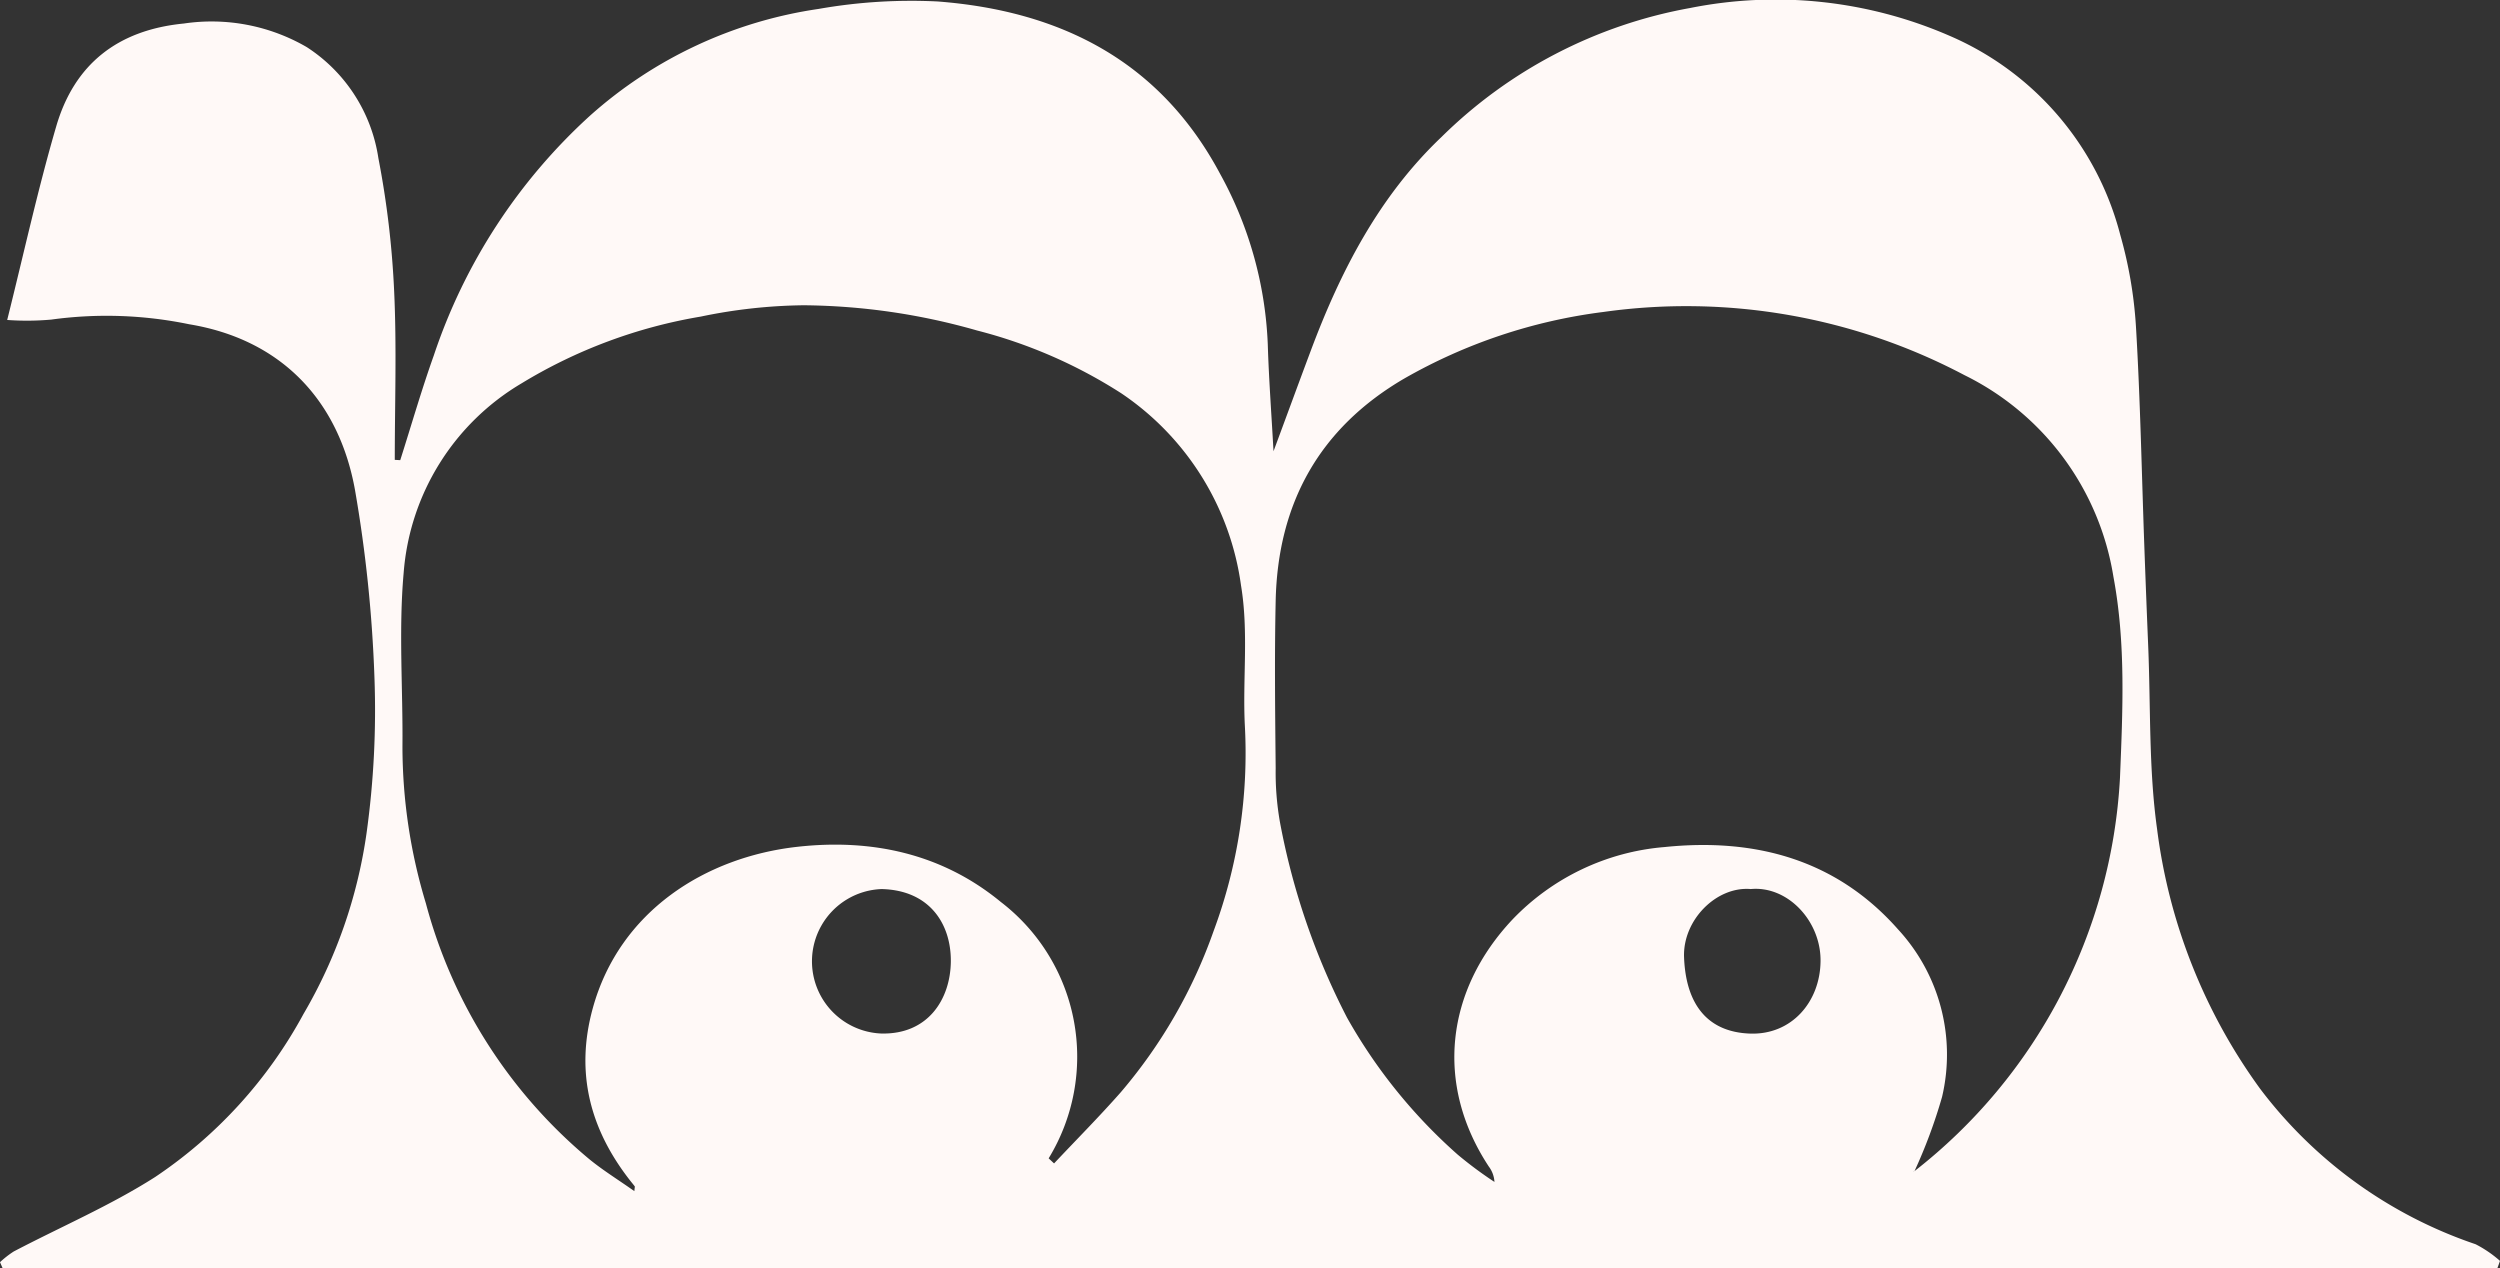<svg xmlns="http://www.w3.org/2000/svg" xmlns:xlink="http://www.w3.org/1999/xlink" width="195.992" height="99.409" viewBox="0 0 195.992 99.409">
  <rect x="0" y="0" width="195.992" height="99.409" fill="#333333" stroke="none"/>
  <defs>
    <clipPath id="clip-path">
      <rect id="Rectangle_65" data-name="Rectangle 65" width="195.992" height="99.409" transform="translate(0 0.001)" fill="#fff9f7"/>
    </clipPath>
  </defs>
  <g id="Group_81" data-name="Group 81" transform="translate(0 -0.001)" clip-path="url(#clip-path)">
    <path id="Path_39" data-name="Path 39" d="M195.794,99.41H.2c-.065-.152-.13-.305-.2-.457a7.543,7.543,0,0,1,1.076-.84c3.7-1.94,7.581-3.6,11.092-5.841A36.007,36.007,0,0,0,23.794,79.491a38.8,38.8,0,0,0,4.939-14.149A69.945,69.945,0,0,0,29.355,53.1a107.528,107.528,0,0,0-1.518-14.649c-1.263-7.083-5.818-11.844-13.011-13.03a31.89,31.89,0,0,0-10.81-.365,21.363,21.363,0,0,1-3.452.029C1.854,19.926,2.957,14.882,4.4,9.934,5.824,5.021,9.237,2.35,14.417,1.845a14.85,14.85,0,0,1,9.621,1.843A12.585,12.585,0,0,1,29.664,12.4,71.772,71.772,0,0,1,30.9,22.831c.206,4.4.049,8.813.049,13.221l.429.024c.871-2.736,1.665-5.5,2.628-8.2A44.392,44.392,0,0,1,46.262,9.064,34.325,34.325,0,0,1,64.179.7,41.881,41.881,0,0,1,73.51.116C83.1.851,90.911,4.757,95.636,13.6A30.12,30.12,0,0,1,99.39,27c.084,2.723.288,5.443.45,8.378,1.013-2.733,1.96-5.318,2.927-7.9C105.1,21.249,108.115,15.394,113,10.749A37.109,37.109,0,0,1,132.493.63,34.191,34.191,0,0,1,152.8,2.79a23.341,23.341,0,0,1,13.421,15.623,33.635,33.635,0,0,1,1.232,7.208c.343,5.756.449,11.526.658,17.29q.14,3.865.3,7.729c.2,4.8.036,9.646.7,14.378a43.957,43.957,0,0,0,8.082,20.347,35.377,35.377,0,0,0,16.886,12.18,9.206,9.206,0,0,1,1.913,1.306c-.066.186-.131.372-.2.559m-113.583-8.6.426.4c1.747-1.858,3.547-3.668,5.231-5.58a39.708,39.708,0,0,0,7.277-12.64,40.006,40.006,0,0,0,2.448-16.128c-.181-3.646.31-7.291-.3-10.969a21.7,21.7,0,0,0-9.388-15.06A38.618,38.618,0,0,0,76.6,25.911,50.7,50.7,0,0,0,62.99,23.933a41.42,41.42,0,0,0-8.05.887,39.621,39.621,0,0,0-14.049,5.233,18.941,18.941,0,0,0-9.247,14.874c-.4,4.506-.049,9.077-.093,13.617a42.482,42.482,0,0,0,1.837,12.278,39.233,39.233,0,0,0,12.79,20.037c1.088.893,2.3,1.638,3.553,2.524.028-.3.048-.352.032-.374-.09-.123-.189-.238-.283-.356-3.211-4.053-4.408-8.536-3.005-13.619,2.1-7.609,8.836-11.842,16.033-12.646,5.818-.649,11.337.518,15.968,4.336a15.288,15.288,0,0,1,3.735,20.087m67.866,1.013c-.143.007-.048.032,0,0A41.963,41.963,0,0,0,166.2,60.978c.211-5.236.467-10.516-.513-15.752a21.378,21.378,0,0,0-11.684-15.817A46.649,46.649,0,0,0,125.7,24.458a42.005,42.005,0,0,0-15.606,5.217c-6.664,3.888-9.922,9.8-10.085,17.431-.095,4.375-.043,8.753,0,13.13a22.467,22.467,0,0,0,.333,4.208,55.525,55.525,0,0,0,5.26,15.335,41.345,41.345,0,0,0,8.681,10.744,31.136,31.136,0,0,0,2.878,2.138,2.217,2.217,0,0,0-.446-1.211c-4.257-6.466-3.361-13.817,1.856-19.361a18.6,18.6,0,0,1,11.926-5.682c7.024-.722,13.416.922,18.3,6.449a14.47,14.47,0,0,1,3.455,13.135,40.559,40.559,0,0,1-2.166,5.833M137.26,69.7c-2.694-.232-5.348,2.427-5.235,5.351.146,3.785,1.916,5.877,5.2,5.981,3.238.1,5.46-2.487,5.5-5.66.047-3.154-2.571-5.945-5.474-5.672m-68.12,0a5.667,5.667,0,0,0-.063,11.325c3.7.1,5.438-2.705,5.474-5.624s-1.624-5.605-5.411-5.7" fill="#fff9f7"/>
  </g>
</svg>
